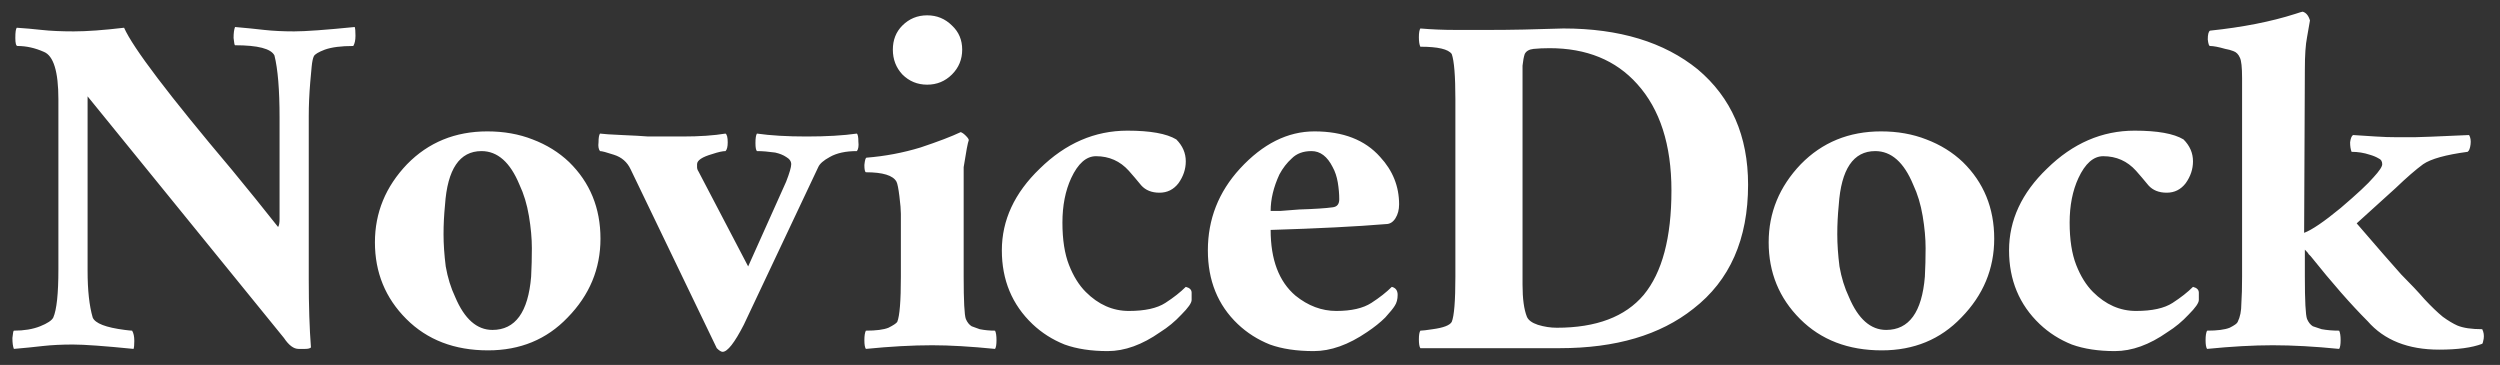 <svg width="137" height="20" viewBox="0 0 137 20" version="1.1" xmlns="http://www.w3.org/2000/svg" xmlns:xlink="http://www.w3.org/1999/xlink">
<rect x="0" y="0" width="137" height="20" fill="#333333" stroke="none"/>
<title>NoviceDock</title>
<desc>Created using Figma</desc>
<g id="Canvas" transform="translate(311 -1714)">
<g id="NoviceDock">
<use xlink:href="#path0_fill" transform="translate(-311 1703)" fill="#FFFFFF"/>
</g>
</g>
<defs>
<path id="path0_fill" d="M 0.96 13.52C 0.88 13.52 0.84 13.373 0.84 13.08C 0.84 12.76 0.867 12.573 0.92 12.52C 1.347 12.547 1.8 12.587 2.28 12.64C 2.76 12.693 3.347 12.72 4.04 12.72C 4.76 12.72 5.68 12.653 6.8 12.52C 7.28 13.613 9.253 16.213 12.72 20.32C 13.6 21.387 14.44 22.427 15.24 23.44C 15.293 23.36 15.32 23.213 15.32 23L 15.32 17.44C 15.32 15.92 15.227 14.787 15.04 14.04C 14.853 13.667 14.133 13.48 12.88 13.48C 12.853 13.48 12.827 13.347 12.8 13.08C 12.8 12.813 12.827 12.613 12.88 12.48C 13.493 12.533 14.027 12.587 14.48 12.64C 14.96 12.693 15.507 12.72 16.12 12.72C 16.733 12.72 17.84 12.64 19.44 12.48C 19.467 12.56 19.48 12.72 19.48 12.96C 19.48 13.2 19.44 13.387 19.36 13.52C 18.693 13.52 18.173 13.587 17.8 13.72C 17.453 13.853 17.253 13.973 17.2 14.08C 17.147 14.187 17.107 14.373 17.08 14.64C 17.053 14.907 17.027 15.2 17 15.52C 16.947 16.16 16.92 16.773 16.92 17.36L 16.92 26.32C 16.92 27.76 16.96 29 17.04 30.04C 16.987 30.093 16.88 30.12 16.72 30.12L 16.36 30.12C 16.093 30.12 15.827 29.92 15.56 29.52L 4.8 16.28L 4.8 25.84C 4.8 26.907 4.893 27.76 5.08 28.4C 5.213 28.72 5.8 28.947 6.84 29.08C 7.053 29.107 7.187 29.12 7.24 29.12C 7.32 29.253 7.36 29.44 7.36 29.68C 7.36 29.893 7.347 30.04 7.32 30.12C 5.72 29.96 4.613 29.88 4 29.88C 3.387 29.88 2.84 29.907 2.36 29.96C 1.907 30.013 1.373 30.067 0.76 30.12C 0.707 29.987 0.68 29.787 0.68 29.52C 0.707 29.253 0.733 29.12 0.76 29.12C 1.32 29.12 1.8 29.04 2.2 28.88C 2.6 28.72 2.84 28.56 2.92 28.4C 3.107 27.973 3.2 27.093 3.2 25.76L 3.2 16.44C 3.2 14.92 2.933 14.053 2.4 13.84C 1.92 13.627 1.44 13.52 0.96 13.52ZM 26.386 19.28C 25.186 19.28 24.519 20.267 24.386 22.24C 24.333 22.773 24.306 23.307 24.306 23.84C 24.306 24.373 24.346 24.96 24.426 25.6C 24.533 26.213 24.706 26.773 24.946 27.28C 25.453 28.48 26.133 29.08 26.986 29.08C 28.239 29.08 28.946 28.107 29.106 26.16C 29.133 25.653 29.146 25.133 29.146 24.6C 29.146 24.067 29.093 23.48 28.986 22.84C 28.879 22.2 28.706 21.627 28.466 21.12C 27.959 19.893 27.266 19.28 26.386 19.28ZM 26.706 18.2C 27.613 18.2 28.439 18.347 29.186 18.64C 29.959 18.933 30.626 19.347 31.186 19.88C 32.333 21 32.906 22.4 32.906 24.08C 32.906 25.733 32.306 27.173 31.106 28.4C 29.959 29.6 28.506 30.2 26.746 30.2C 24.906 30.2 23.413 29.627 22.266 28.48C 21.119 27.333 20.546 25.933 20.546 24.28C 20.546 22.653 21.133 21.227 22.306 20C 23.479 18.8 24.946 18.2 26.706 18.2ZM 41.479 18.32C 42.226 18.427 43.132 18.48 44.199 18.48C 45.292 18.48 46.212 18.427 46.959 18.32C 47.012 18.373 47.039 18.52 47.039 18.76C 47.066 19 47.039 19.173 46.959 19.28C 46.346 19.28 45.852 19.387 45.479 19.6C 45.132 19.787 44.919 19.973 44.839 20.16L 40.759 28.8C 40.252 29.787 39.866 30.28 39.599 30.28C 39.519 30.28 39.412 30.213 39.279 30.08L 34.559 20.28C 34.372 19.88 34.066 19.613 33.639 19.48C 33.239 19.347 32.986 19.28 32.879 19.28C 32.799 19.173 32.772 19.013 32.799 18.8C 32.799 18.56 32.826 18.4 32.879 18.32C 33.066 18.347 33.466 18.373 34.079 18.4C 34.719 18.427 35.199 18.453 35.519 18.48C 35.866 18.48 36.492 18.48 37.399 18.48C 38.332 18.48 39.119 18.427 39.759 18.32C 39.839 18.373 39.879 18.533 39.879 18.8C 39.879 19.04 39.839 19.2 39.759 19.28C 39.599 19.28 39.359 19.333 39.039 19.44C 38.479 19.6 38.199 19.787 38.199 20L 38.199 20.16C 38.199 20.24 38.226 20.32 38.279 20.4L 40.999 25.6L 43.079 20.96C 43.266 20.48 43.359 20.16 43.359 20C 43.359 19.84 43.266 19.707 43.079 19.6C 42.919 19.493 42.719 19.413 42.479 19.36C 42.106 19.307 41.772 19.28 41.479 19.28C 41.426 19.227 41.399 19.08 41.399 18.84C 41.399 18.573 41.426 18.4 41.479 18.32ZM 53.089 18.68C 53.035 18.813 52.942 19.307 52.809 20.16L 52.809 26.16C 52.809 27.493 52.849 28.267 52.928 28.48C 53.008 28.667 53.115 28.8 53.248 28.88C 53.382 28.933 53.529 28.987 53.688 29.04C 53.955 29.093 54.235 29.12 54.529 29.12C 54.582 29.227 54.608 29.4 54.608 29.64C 54.608 29.88 54.582 30.04 54.529 30.12C 53.195 29.987 52.048 29.92 51.089 29.92C 49.995 29.92 48.782 29.987 47.449 30.12C 47.395 30.04 47.368 29.88 47.368 29.64C 47.368 29.4 47.395 29.227 47.449 29.12C 48.008 29.12 48.422 29.067 48.688 28.96C 48.955 28.827 49.115 28.72 49.169 28.64C 49.302 28.32 49.368 27.493 49.368 26.16L 49.368 22.72C 49.368 22.507 49.342 22.187 49.288 21.76C 49.235 21.333 49.182 21.067 49.129 20.96C 48.942 20.613 48.382 20.44 47.449 20.44C 47.395 20.413 47.368 20.28 47.368 20.04C 47.395 19.773 47.435 19.64 47.489 19.64C 48.502 19.56 49.489 19.373 50.449 19.08C 51.408 18.76 52.142 18.48 52.648 18.24C 52.728 18.267 52.822 18.333 52.928 18.44C 53.035 18.547 53.089 18.627 53.089 18.68ZM 48.928 13.72C 48.928 13.187 49.102 12.747 49.449 12.4C 49.822 12.027 50.275 11.84 50.809 11.84C 51.342 11.84 51.795 12.027 52.169 12.4C 52.542 12.747 52.728 13.187 52.728 13.72C 52.728 14.253 52.542 14.707 52.169 15.08C 51.795 15.453 51.342 15.64 50.809 15.64C 50.275 15.64 49.822 15.453 49.449 15.08C 49.102 14.707 48.928 14.253 48.928 13.72ZM 64.981 26.72C 65.194 26.773 65.301 26.88 65.301 27.04L 65.301 27.44C 65.301 27.6 65.114 27.867 64.741 28.24C 64.394 28.613 64.007 28.933 63.581 29.2C 62.594 29.893 61.634 30.24 60.701 30.24C 59.794 30.24 59.007 30.12 58.341 29.88C 57.674 29.613 57.087 29.24 56.581 28.76C 55.461 27.693 54.901 26.347 54.901 24.72C 54.901 23.067 55.594 21.573 56.981 20.24C 58.394 18.853 59.994 18.16 61.781 18.16C 63.034 18.16 63.927 18.32 64.461 18.64C 64.807 18.987 64.981 19.387 64.981 19.84C 64.981 20.267 64.847 20.667 64.581 21.04C 64.314 21.387 63.967 21.56 63.541 21.56C 63.114 21.56 62.781 21.427 62.541 21.16C 62.301 20.867 62.074 20.6 61.861 20.36C 61.381 19.827 60.781 19.56 60.061 19.56C 59.527 19.56 59.074 19.96 58.701 20.76C 58.381 21.453 58.221 22.267 58.221 23.2C 58.221 24.133 58.341 24.907 58.581 25.52C 58.821 26.133 59.127 26.627 59.501 27C 60.194 27.693 60.981 28.04 61.861 28.04C 62.741 28.04 63.407 27.893 63.861 27.6C 64.314 27.307 64.687 27.013 64.981 26.72ZM 69.631 22.56C 69.684 22.56 69.857 22.56 70.151 22.56C 70.471 22.533 70.817 22.507 71.191 22.48C 72.044 22.453 72.657 22.413 73.031 22.36C 73.271 22.333 73.391 22.187 73.391 21.92C 73.391 21.627 73.364 21.32 73.311 21C 73.257 20.68 73.164 20.4 73.031 20.16C 72.737 19.573 72.351 19.28 71.871 19.28C 71.417 19.28 71.057 19.413 70.791 19.68C 70.524 19.92 70.297 20.213 70.111 20.56C 69.791 21.253 69.631 21.92 69.631 22.56ZM 75.951 23.28C 74.351 23.413 72.244 23.52 69.631 23.6C 69.631 25.227 70.084 26.427 70.991 27.2C 71.684 27.76 72.431 28.04 73.231 28.04C 74.057 28.04 74.697 27.893 75.151 27.6C 75.604 27.307 75.977 27.013 76.271 26.72C 76.484 26.773 76.591 26.92 76.591 27.16C 76.591 27.4 76.537 27.6 76.431 27.76C 76.351 27.893 76.177 28.107 75.911 28.4C 75.644 28.667 75.311 28.933 74.911 29.2C 73.897 29.893 72.924 30.24 71.991 30.24C 71.057 30.24 70.257 30.12 69.591 29.88C 68.924 29.613 68.337 29.24 67.831 28.76C 66.737 27.72 66.191 26.373 66.191 24.72C 66.191 23.013 66.777 21.52 67.951 20.24C 69.204 18.88 70.564 18.2 72.031 18.2C 73.604 18.2 74.804 18.667 75.631 19.6C 76.324 20.347 76.671 21.213 76.671 22.2C 76.671 22.493 76.604 22.747 76.471 22.96C 76.337 23.173 76.164 23.28 75.951 23.28ZM 83.555 13.96C 83.502 14.12 83.462 14.333 83.435 14.6C 83.435 14.867 83.435 16.88 83.435 20.64L 83.435 26.6C 83.435 27.373 83.515 27.96 83.675 28.36C 83.755 28.547 83.955 28.693 84.275 28.8C 84.622 28.907 84.968 28.96 85.315 28.96C 87.475 28.96 89.062 28.36 90.075 27.16C 91.088 25.933 91.595 24.027 91.595 21.44C 91.595 18.933 90.968 16.987 89.715 15.6C 88.542 14.293 86.942 13.64 84.915 13.64C 84.595 13.64 84.302 13.653 84.035 13.68C 83.795 13.707 83.635 13.8 83.555 13.96ZM 81.635 12.64C 82.782 12.64 84.128 12.613 85.675 12.56C 88.742 12.56 91.195 13.307 93.035 14.8C 94.875 16.347 95.795 18.453 95.795 21.12C 95.795 24.107 94.795 26.373 92.795 27.92C 90.982 29.36 88.542 30.08 85.475 30.08C 82.942 30.08 80.395 30.08 77.835 30.08C 77.782 30 77.755 29.84 77.755 29.6C 77.755 29.36 77.782 29.2 77.835 29.12C 77.942 29.12 78.168 29.093 78.515 29.04C 79.102 28.96 79.448 28.827 79.555 28.64C 79.688 28.32 79.755 27.493 79.755 26.16L 79.755 16.44C 79.755 15.16 79.688 14.333 79.555 13.96C 79.368 13.693 78.795 13.56 77.835 13.56C 77.782 13.453 77.755 13.28 77.755 13.04C 77.755 12.8 77.782 12.64 77.835 12.56C 78.448 12.613 79.088 12.64 79.755 12.64L 81.635 12.64ZM 102.763 19.28C 101.563 19.28 100.896 20.267 100.763 22.24C 100.71 22.773 100.683 23.307 100.683 23.84C 100.683 24.373 100.723 24.96 100.803 25.6C 100.91 26.213 101.083 26.773 101.323 27.28C 101.83 28.48 102.51 29.08 103.363 29.08C 104.616 29.08 105.323 28.107 105.483 26.16C 105.51 25.653 105.523 25.133 105.523 24.6C 105.523 24.067 105.47 23.48 105.363 22.84C 105.256 22.2 105.083 21.627 104.843 21.12C 104.336 19.893 103.643 19.28 102.763 19.28ZM 103.083 18.2C 103.99 18.2 104.816 18.347 105.563 18.64C 106.336 18.933 107.003 19.347 107.563 19.88C 108.71 21 109.283 22.4 109.283 24.08C 109.283 25.733 108.683 27.173 107.483 28.4C 106.336 29.6 104.883 30.2 103.123 30.2C 101.283 30.2 99.79 29.627 98.643 28.48C 97.496 27.333 96.923 25.933 96.923 24.28C 96.923 22.653 97.51 21.227 98.683 20C 99.856 18.8 101.323 18.2 103.083 18.2ZM 120.176 26.72C 120.389 26.773 120.496 26.88 120.496 27.04L 120.496 27.44C 120.496 27.6 120.309 27.867 119.936 28.24C 119.589 28.613 119.203 28.933 118.776 29.2C 117.789 29.893 116.829 30.24 115.896 30.24C 114.989 30.24 114.203 30.12 113.536 29.88C 112.869 29.613 112.283 29.24 111.776 28.76C 110.656 27.693 110.096 26.347 110.096 24.72C 110.096 23.067 110.789 21.573 112.176 20.24C 113.589 18.853 115.189 18.16 116.976 18.16C 118.229 18.16 119.123 18.32 119.656 18.64C 120.003 18.987 120.176 19.387 120.176 19.84C 120.176 20.267 120.043 20.667 119.776 21.04C 119.509 21.387 119.163 21.56 118.736 21.56C 118.309 21.56 117.976 21.427 117.736 21.16C 117.496 20.867 117.269 20.6 117.056 20.36C 116.576 19.827 115.976 19.56 115.256 19.56C 114.723 19.56 114.269 19.96 113.896 20.76C 113.576 21.453 113.416 22.267 113.416 23.2C 113.416 24.133 113.536 24.907 113.776 25.52C 114.016 26.133 114.323 26.627 114.696 27C 115.389 27.693 116.176 28.04 117.056 28.04C 117.936 28.04 118.603 27.893 119.056 27.6C 119.509 27.307 119.883 27.013 120.176 26.72ZM 131.386 18.52L 132.306 18.52C 132.546 18.52 133.546 18.48 135.306 18.4C 135.386 18.533 135.413 18.707 135.386 18.92C 135.359 19.133 135.306 19.267 135.226 19.32C 134.026 19.48 133.213 19.707 132.786 20C 132.386 20.293 131.879 20.733 131.266 21.32C 130.653 21.88 129.946 22.52 129.146 23.24C 130.293 24.573 131.106 25.507 131.586 26.04C 132.093 26.547 132.519 27 132.866 27.4C 133.239 27.8 133.573 28.12 133.866 28.36C 134.159 28.573 134.426 28.733 134.666 28.84C 134.986 28.973 135.439 29.04 136.026 29.04C 136.106 29.2 136.133 29.373 136.106 29.56C 136.079 29.72 136.053 29.813 136.026 29.84C 135.466 30.053 134.679 30.16 133.666 30.16C 131.959 30.16 130.653 29.64 129.746 28.6C 128.839 27.693 127.799 26.507 126.626 25.04C 126.573 24.987 126.533 24.947 126.506 24.92C 126.506 24.893 126.439 24.813 126.306 24.68L 126.306 26.16C 126.306 27.493 126.346 28.267 126.426 28.48C 126.506 28.667 126.613 28.8 126.746 28.88C 126.906 28.933 127.066 28.987 127.226 29.04C 127.519 29.093 127.839 29.12 128.186 29.12C 128.239 29.227 128.266 29.4 128.266 29.64C 128.266 29.88 128.239 30.04 128.186 30.12C 126.853 29.987 125.639 29.92 124.546 29.92C 123.479 29.92 122.279 29.987 120.946 30.12C 120.893 30.04 120.866 29.88 120.866 29.64C 120.866 29.4 120.893 29.227 120.946 29.12C 121.506 29.12 121.919 29.067 122.186 28.96C 122.453 28.827 122.599 28.72 122.626 28.64C 122.759 28.373 122.826 28.04 122.826 27.64C 122.853 27.24 122.866 26.747 122.866 26.16L 122.866 15.28C 122.866 14.693 122.826 14.32 122.746 14.16C 122.666 13.973 122.546 13.853 122.386 13.8C 122.253 13.747 122.106 13.707 121.946 13.68C 121.573 13.573 121.293 13.52 121.106 13.52C 121.053 13.52 121.013 13.4 120.986 13.16C 120.986 12.893 121.026 12.733 121.106 12.68C 122.893 12.493 124.453 12.187 125.786 11.76C 126.026 11.68 126.159 11.64 126.186 11.64C 126.373 11.693 126.506 11.853 126.586 12.12C 126.533 12.44 126.479 12.747 126.426 13.04C 126.346 13.44 126.306 14.027 126.306 14.8L 126.266 23.76C 126.693 23.6 127.359 23.147 128.266 22.4C 129.173 21.627 129.773 21.067 130.066 20.72C 130.386 20.373 130.546 20.133 130.546 20C 130.546 19.84 130.479 19.733 130.346 19.68C 130.213 19.6 130.053 19.533 129.866 19.48C 129.546 19.373 129.213 19.32 128.866 19.32C 128.813 19.187 128.786 19.013 128.786 18.8C 128.813 18.587 128.866 18.453 128.946 18.4C 129.373 18.427 129.786 18.453 130.186 18.48C 130.586 18.507 130.986 18.52 131.386 18.52Z"/>
</defs>
</svg>
